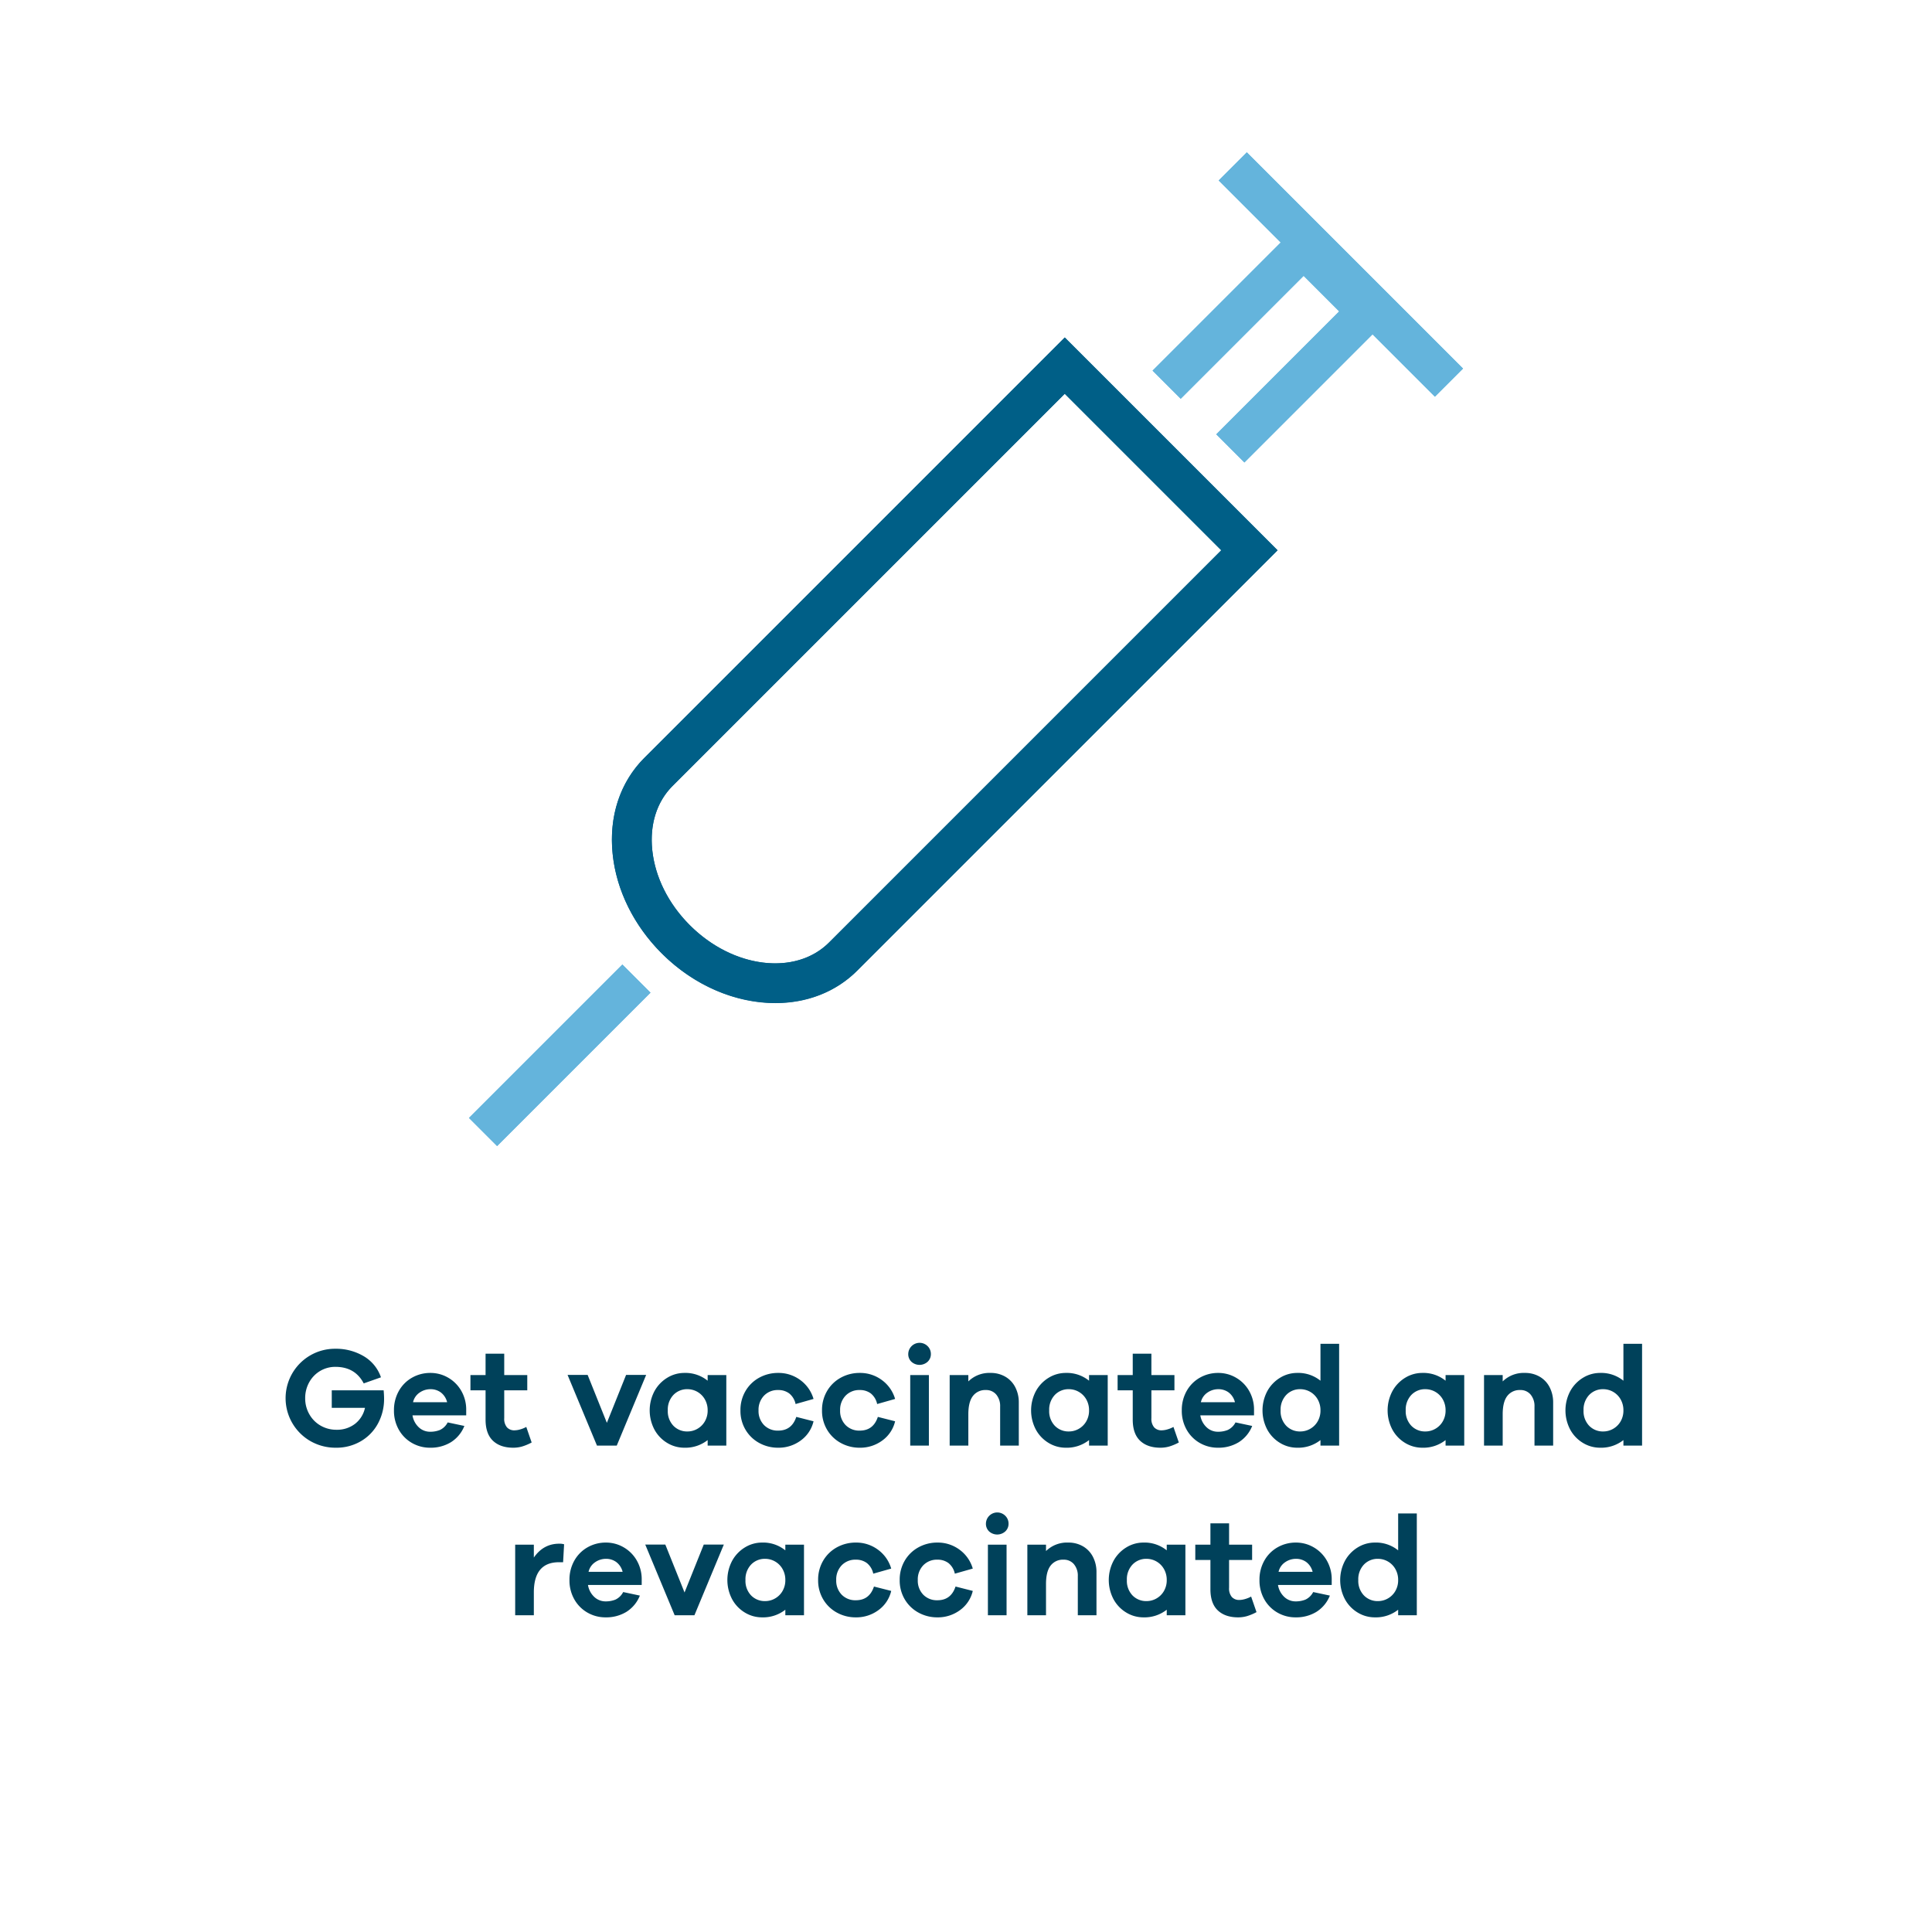 <svg xmlns="http://www.w3.org/2000/svg" width="820" height="820" viewBox="0 0 820 820"><defs><style>.cls-1{fill:#00415a;}.cls-2{fill:#005f87;}.cls-3{fill:#64b4dc;}</style></defs><g id="Outlinet_Tekst_UK_09.09.21"><path class="cls-1" d="M163.012,593.575a21.81,21.81,0,0,1-2.61,10.649,19.176,19.176,0,0,1-7.29,7.5,20.44,20.44,0,0,1-10.5,2.731,21.462,21.462,0,0,1-10.83-2.79,21.006,21.006,0,0,1-.06-36.42,20.905,20.905,0,0,1,10.649-2.79,23.033,23.033,0,0,1,11.94,3.12,16.622,16.622,0,0,1,7.38,9l-7.32,2.58q-3.659-7.021-12-7.02a12.49,12.49,0,0,0-6.48,1.74,12.628,12.628,0,0,0-4.65,4.801,13.66,13.66,0,0,0-1.71,6.779,13.454,13.454,0,0,0,1.77,6.81,12.778,12.778,0,0,0,4.8,4.83,13.305,13.305,0,0,0,6.75,1.739,12.422,12.422,0,0,0,7.8-2.489,11.665,11.665,0,0,0,4.26-6.81h-14.1v-7.44h22.02Q163.011,592.135,163.012,593.575Z"/><path class="cls-1" d="M197.871,600.715h-22.8a8.851,8.851,0,0,0,2.67,5.07,6.939,6.939,0,0,0,4.83,1.891,10.98,10.98,0,0,0,4.14-.75,7.109,7.109,0,0,0,3.3-3.211l7.08,1.5a14.408,14.408,0,0,1-5.699,6.9,16.411,16.411,0,0,1-8.82,2.34,15.241,15.241,0,0,1-7.71-2.01,14.877,14.877,0,0,1-5.58-5.61,16.19,16.19,0,0,1-2.07-8.22,16.36,16.36,0,0,1,2.07-8.25,14.761,14.761,0,0,1,5.61-5.641,15.528,15.528,0,0,1,7.8-2.01,14.822,14.822,0,0,1,7.41,1.95,15.064,15.064,0,0,1,5.55,5.431,15.899,15.899,0,0,1,2.22,7.92Zm-19.77-9.66a6.693,6.693,0,0,0-2.79,4.08h14.46a7.418,7.418,0,0,0-2.67-4.14,7.282,7.282,0,0,0-4.41-1.38A8.042,8.042,0,0,0,178.101,591.055Z"/><path class="cls-1" d="M225.651,612.235a21.625,21.625,0,0,1-4.08,1.71,13.588,13.588,0,0,1-3.721.51q-5.521,0-8.64-2.97-3.12-2.971-3.12-8.97v-12.42h-6.42v-6.481h6.42v-9.06h7.92v9.06h9.78v6.481h-9.78V601.915a5.583,5.583,0,0,0,1.17,3.9,4.165,4.165,0,0,0,3.21,1.26,9.025,9.025,0,0,0,2.4-.39,12.17,12.17,0,0,0,2.58-1.051Z"/><path class="cls-1" d="M274.25,583.555l-12.479,30h-8.4l-12.48-30h8.52l8.16,20.341,8.16-20.341Z"/><path class="cls-1" d="M308.269,583.615v29.94h-7.92v-2.34a15.272,15.272,0,0,1-9.9,3.24,13.944,13.944,0,0,1-7.23-2.01,14.87,14.87,0,0,1-5.43-5.641,17.457,17.457,0,0,1,0-16.379,15.112,15.112,0,0,1,5.43-5.671,13.795,13.795,0,0,1,7.23-2.04,14.948,14.948,0,0,1,9.9,3.301v-2.4Zm-12.301,22.83a8.436,8.436,0,0,0,3.181-3.15,9.054,9.054,0,0,0,1.2-4.68,9.22,9.22,0,0,0-1.2-4.71,8.485,8.485,0,0,0-7.32-4.29,8.014,8.014,0,0,0-6.03,2.46,9.03,9.03,0,0,0-2.369,6.54,8.921,8.921,0,0,0,2.369,6.51,8.062,8.062,0,0,0,6.03,2.43A8.343,8.343,0,0,0,295.969,606.445Z"/><path class="cls-1" d="M337.969,601.375l7.32,1.86a13.963,13.963,0,0,1-5.431,8.16,15.753,15.753,0,0,1-9.569,3.06,16.424,16.424,0,0,1-8.04-2.01,15.219,15.219,0,0,1-5.82-5.61,15.658,15.658,0,0,1-2.16-8.22,15.82,15.82,0,0,1,2.16-8.25,15.171,15.171,0,0,1,5.82-5.641,16.435,16.435,0,0,1,8.04-2.01,15.418,15.418,0,0,1,9.39,3.03,15.104,15.104,0,0,1,5.61,8.01l-7.62,2.16a7.794,7.794,0,0,0-2.7-4.5,7.58,7.58,0,0,0-4.68-1.44,7.992,7.992,0,0,0-6.03,2.4,8.625,8.625,0,0,0-2.31,6.24,8.516,8.516,0,0,0,2.31,6.21,8.039,8.039,0,0,0,6.03,2.37Q336.049,607.195,337.969,601.375Z"/><path class="cls-1" d="M372.589,601.375l7.32,1.86a13.962,13.962,0,0,1-5.431,8.16,15.753,15.753,0,0,1-9.569,3.06,16.423,16.423,0,0,1-8.04-2.01,15.218,15.218,0,0,1-5.82-5.61,15.658,15.658,0,0,1-2.16-8.22,15.82,15.82,0,0,1,2.16-8.25,15.171,15.171,0,0,1,5.82-5.641,16.434,16.434,0,0,1,8.04-2.01,15.418,15.418,0,0,1,9.39,3.03,15.104,15.104,0,0,1,5.61,8.01l-7.62,2.16a7.794,7.794,0,0,0-2.7-4.5,7.58,7.58,0,0,0-4.68-1.44,7.992,7.992,0,0,0-6.03,2.4,8.625,8.625,0,0,0-2.309,6.24,8.516,8.516,0,0,0,2.309,6.21,8.039,8.039,0,0,0,6.03,2.37Q370.669,607.195,372.589,601.375Z"/><path class="cls-1" d="M393.709,571.346a4.602,4.602,0,0,1,1.38,3.33,4.375,4.375,0,0,1-1.38,3.299,5.129,5.129,0,0,1-6.87,0,4.425,4.425,0,0,1-1.35-3.299,4.815,4.815,0,0,1,8.22-3.33Zm.54,42.209h-7.92v-29.94h7.92Z"/><path class="cls-1" d="M426.678,584.305a10.865,10.865,0,0,1,4.231,4.471,13.961,13.961,0,0,1,1.5,6.54v18.239h-7.92v-16.56a7.556,7.556,0,0,0-1.65-5.1,5.523,5.523,0,0,0-4.41-1.921,6.538,6.538,0,0,0-5.489,2.52q-1.951,2.521-1.95,7.8v13.26h-7.92v-29.94h7.92v2.7a12.737,12.737,0,0,1,9.42-3.601A12.242,12.242,0,0,1,426.678,584.305Z"/><path class="cls-1" d="M470.149,583.615v29.94h-7.92v-2.34a15.273,15.273,0,0,1-9.9,3.24,13.945,13.945,0,0,1-7.23-2.01,14.87,14.87,0,0,1-5.43-5.641,17.457,17.457,0,0,1,0-16.379,15.111,15.111,0,0,1,5.43-5.671,13.795,13.795,0,0,1,7.23-2.04,14.948,14.948,0,0,1,9.9,3.301v-2.4Zm-12.301,22.83a8.436,8.436,0,0,0,3.181-3.15,9.054,9.054,0,0,0,1.2-4.68,9.22,9.22,0,0,0-1.2-4.71,8.485,8.485,0,0,0-7.32-4.29,8.014,8.014,0,0,0-6.03,2.46,9.029,9.029,0,0,0-2.369,6.54,8.921,8.921,0,0,0,2.369,6.51,8.062,8.062,0,0,0,6.03,2.43A8.342,8.342,0,0,0,457.848,606.445Z"/><path class="cls-1" d="M500.329,612.235a21.622,21.622,0,0,1-4.08,1.71,13.588,13.588,0,0,1-3.721.51q-5.521,0-8.64-2.97t-3.12-8.97v-12.42h-6.42v-6.481h6.42v-9.06h7.92v9.06h9.78v6.481h-9.78V601.915a5.583,5.583,0,0,0,1.17,3.9,4.166,4.166,0,0,0,3.21,1.26,9.025,9.025,0,0,0,2.4-.39,12.169,12.169,0,0,0,2.58-1.051Z"/><path class="cls-1" d="M532.248,600.715h-22.8a8.851,8.851,0,0,0,2.67,5.07,6.939,6.939,0,0,0,4.83,1.891,10.979,10.979,0,0,0,4.14-.75,7.108,7.108,0,0,0,3.3-3.211l7.08,1.5a14.409,14.409,0,0,1-5.699,6.9,16.411,16.411,0,0,1-8.82,2.34,15.241,15.241,0,0,1-7.71-2.01,14.877,14.877,0,0,1-5.58-5.61,16.19,16.19,0,0,1-2.07-8.22,16.36,16.36,0,0,1,2.07-8.25,14.761,14.761,0,0,1,5.61-5.641,15.528,15.528,0,0,1,7.8-2.01,14.822,14.822,0,0,1,7.41,1.95,15.063,15.063,0,0,1,5.55,5.431,15.9,15.9,0,0,1,2.22,7.92Zm-19.77-9.66a6.692,6.692,0,0,0-2.79,4.08h14.46a7.418,7.418,0,0,0-2.67-4.14,7.281,7.281,0,0,0-4.41-1.38A8.042,8.042,0,0,0,512.478,591.055Z"/><path class="cls-1" d="M568.368,570.356v43.199h-7.92v-2.34a15.273,15.273,0,0,1-9.9,3.24,13.944,13.944,0,0,1-7.231-2.01,14.87,14.87,0,0,1-5.43-5.641,17.458,17.458,0,0,1,0-16.379,15.112,15.112,0,0,1,5.43-5.671,13.795,13.795,0,0,1,7.231-2.04,14.949,14.949,0,0,1,9.9,3.301v-15.66Zm-12.301,36.09a8.437,8.437,0,0,0,3.181-3.15,9.054,9.054,0,0,0,1.2-4.68,9.22,9.22,0,0,0-1.2-4.71,8.485,8.485,0,0,0-7.32-4.29,8.013,8.013,0,0,0-6.03,2.46,9.029,9.029,0,0,0-2.369,6.54,8.921,8.921,0,0,0,2.369,6.51,8.062,8.062,0,0,0,6.03,2.43A8.342,8.342,0,0,0,556.067,606.445Z"/><path class="cls-1" d="M621.468,583.615v29.94h-7.92v-2.34a15.273,15.273,0,0,1-9.9,3.24,13.944,13.944,0,0,1-7.231-2.01,14.87,14.87,0,0,1-5.43-5.641,17.458,17.458,0,0,1,0-16.379,15.112,15.112,0,0,1,5.43-5.671,13.795,13.795,0,0,1,7.231-2.04,14.949,14.949,0,0,1,9.9,3.301v-2.4Zm-12.301,22.83a8.437,8.437,0,0,0,3.181-3.15,9.054,9.054,0,0,0,1.2-4.68,9.22,9.22,0,0,0-1.2-4.71,8.485,8.485,0,0,0-7.32-4.29,8.013,8.013,0,0,0-6.03,2.46,9.029,9.029,0,0,0-2.369,6.54,8.921,8.921,0,0,0,2.369,6.51,8.062,8.062,0,0,0,6.03,2.43A8.342,8.342,0,0,0,609.167,606.445Z"/><path class="cls-1" d="M653.476,584.305a10.865,10.865,0,0,1,4.23,4.471,13.96,13.96,0,0,1,1.5,6.54v18.239h-7.92v-16.56a7.556,7.556,0,0,0-1.65-5.1,5.523,5.523,0,0,0-4.41-1.921,6.539,6.539,0,0,0-5.489,2.52q-1.951,2.521-1.95,7.8v13.26h-7.92v-29.94h7.92v2.7a12.737,12.737,0,0,1,9.42-3.601A12.242,12.242,0,0,1,653.476,584.305Z"/><path class="cls-1" d="M696.947,570.356v43.199h-7.92v-2.34a15.273,15.273,0,0,1-9.9,3.24,13.944,13.944,0,0,1-7.231-2.01,14.87,14.87,0,0,1-5.43-5.641,17.458,17.458,0,0,1,0-16.379,15.112,15.112,0,0,1,5.43-5.671,13.795,13.795,0,0,1,7.231-2.04,14.949,14.949,0,0,1,9.9,3.301v-15.66Zm-12.301,36.09a8.437,8.437,0,0,0,3.181-3.15,9.054,9.054,0,0,0,1.2-4.68,9.22,9.22,0,0,0-1.2-4.71,8.485,8.485,0,0,0-7.32-4.29,8.013,8.013,0,0,0-6.03,2.46,9.029,9.029,0,0,0-2.369,6.54,8.921,8.921,0,0,0,2.369,6.51,8.062,8.062,0,0,0,6.03,2.43A8.342,8.342,0,0,0,684.646,606.445Z"/><path class="cls-1" d="M239.42,655.436l-.42,7.619h-1.74q-10.68,0-10.68,12.841v9.659h-7.92v-29.94h7.92v5.46q4.08-5.88,10.74-5.88A7.006,7.006,0,0,1,239.42,655.436Z"/><path class="cls-1" d="M272.359,672.715h-22.8a8.851,8.851,0,0,0,2.67,5.07,6.939,6.939,0,0,0,4.83,1.891,10.979,10.979,0,0,0,4.14-.75,7.108,7.108,0,0,0,3.3-3.211l7.08,1.5a14.409,14.409,0,0,1-5.699,6.9,16.411,16.411,0,0,1-8.82,2.34,15.241,15.241,0,0,1-7.71-2.01,14.877,14.877,0,0,1-5.58-5.61,16.191,16.191,0,0,1-2.07-8.22,16.361,16.361,0,0,1,2.07-8.25,14.761,14.761,0,0,1,5.61-5.641,15.528,15.528,0,0,1,7.8-2.01,14.822,14.822,0,0,1,7.41,1.95,15.064,15.064,0,0,1,5.55,5.431,15.9,15.9,0,0,1,2.22,7.92Zm-19.77-9.66a6.693,6.693,0,0,0-2.79,4.08h14.46a7.418,7.418,0,0,0-2.67-4.14,7.282,7.282,0,0,0-4.41-1.38A8.042,8.042,0,0,0,252.59,663.055Z"/><path class="cls-1" d="M307.22,655.555l-12.479,30h-8.4l-12.48-30H282.38l8.16,20.341,8.16-20.341Z"/><path class="cls-1" d="M341.239,655.615v29.94h-7.92v-2.34a15.273,15.273,0,0,1-9.9,3.24,13.944,13.944,0,0,1-7.23-2.01,14.87,14.87,0,0,1-5.43-5.641,17.458,17.458,0,0,1,0-16.379,15.112,15.112,0,0,1,5.43-5.671,13.795,13.795,0,0,1,7.23-2.04,14.949,14.949,0,0,1,9.9,3.301v-2.4Zm-12.301,22.83a8.437,8.437,0,0,0,3.181-3.15,9.054,9.054,0,0,0,1.2-4.68,9.22,9.22,0,0,0-1.2-4.71,8.485,8.485,0,0,0-7.32-4.29,8.013,8.013,0,0,0-6.03,2.46,9.029,9.029,0,0,0-2.369,6.54,8.921,8.921,0,0,0,2.369,6.51,8.062,8.062,0,0,0,6.03,2.43A8.342,8.342,0,0,0,328.938,678.445Z"/><path class="cls-1" d="M370.938,673.375l7.32,1.86a13.962,13.962,0,0,1-5.431,8.16,15.753,15.753,0,0,1-9.569,3.06,16.423,16.423,0,0,1-8.04-2.01,15.217,15.217,0,0,1-5.82-5.61,15.657,15.657,0,0,1-2.16-8.22,15.82,15.82,0,0,1,2.16-8.25,15.17,15.17,0,0,1,5.82-5.641,16.434,16.434,0,0,1,8.04-2.01,15.419,15.419,0,0,1,9.39,3.03,15.104,15.104,0,0,1,5.61,8.01l-7.62,2.16a7.794,7.794,0,0,0-2.7-4.5,7.58,7.58,0,0,0-4.68-1.44,7.992,7.992,0,0,0-6.03,2.4,8.625,8.625,0,0,0-2.31,6.24,8.516,8.516,0,0,0,2.31,6.21,8.039,8.039,0,0,0,6.03,2.37Q369.018,679.195,370.938,673.375Z"/><path class="cls-1" d="M405.558,673.375l7.32,1.86a13.963,13.963,0,0,1-5.431,8.16,15.754,15.754,0,0,1-9.569,3.06,16.423,16.423,0,0,1-8.04-2.01,15.218,15.218,0,0,1-5.82-5.61,15.657,15.657,0,0,1-2.16-8.22,15.82,15.82,0,0,1,2.16-8.25,15.17,15.17,0,0,1,5.82-5.641,16.434,16.434,0,0,1,8.04-2.01,15.418,15.418,0,0,1,9.39,3.03,15.104,15.104,0,0,1,5.61,8.01l-7.62,2.16a7.794,7.794,0,0,0-2.7-4.5,7.58,7.58,0,0,0-4.68-1.44,7.992,7.992,0,0,0-6.03,2.4,8.625,8.625,0,0,0-2.31,6.24,8.516,8.516,0,0,0,2.31,6.21,8.039,8.039,0,0,0,6.03,2.37Q403.639,679.195,405.558,673.375Z"/><path class="cls-1" d="M426.678,643.346a4.602,4.602,0,0,1,1.38,3.33,4.375,4.375,0,0,1-1.38,3.299,5.129,5.129,0,0,1-6.87,0,4.425,4.425,0,0,1-1.35-3.299,4.815,4.815,0,0,1,8.22-3.33Zm.54,42.209h-7.92v-29.94h7.92Z"/><path class="cls-1" d="M459.648,656.305a10.865,10.865,0,0,1,4.23,4.471,13.961,13.961,0,0,1,1.5,6.54v18.239h-7.92v-16.56a7.556,7.556,0,0,0-1.65-5.1,5.523,5.523,0,0,0-4.41-1.921,6.539,6.539,0,0,0-5.489,2.52q-1.951,2.521-1.95,7.8v13.26h-7.92v-29.94h7.92v2.7a12.737,12.737,0,0,1,9.42-3.601A12.243,12.243,0,0,1,459.648,656.305Z"/><path class="cls-1" d="M503.119,655.615v29.94h-7.92v-2.34a15.272,15.272,0,0,1-9.9,3.24,13.944,13.944,0,0,1-7.23-2.01,14.87,14.87,0,0,1-5.43-5.641,17.457,17.457,0,0,1,0-16.379,15.112,15.112,0,0,1,5.43-5.671,13.795,13.795,0,0,1,7.23-2.04,14.948,14.948,0,0,1,9.9,3.301v-2.4Zm-12.301,22.83a8.435,8.435,0,0,0,3.181-3.15,9.054,9.054,0,0,0,1.2-4.68,9.22,9.22,0,0,0-1.2-4.71,8.485,8.485,0,0,0-7.32-4.29,8.013,8.013,0,0,0-6.03,2.46,9.029,9.029,0,0,0-2.369,6.54,8.921,8.921,0,0,0,2.369,6.51,8.062,8.062,0,0,0,6.03,2.43A8.342,8.342,0,0,0,490.818,678.445Z"/><path class="cls-1" d="M533.299,684.235a21.622,21.622,0,0,1-4.08,1.71,13.589,13.589,0,0,1-3.721.51q-5.521,0-8.64-2.97-3.12-2.971-3.12-8.97v-12.42h-6.42v-6.481h6.42v-9.06h7.92v9.06h9.78v6.481h-9.78V673.915a5.583,5.583,0,0,0,1.17,3.9,4.166,4.166,0,0,0,3.21,1.26,9.025,9.025,0,0,0,2.4-.39,12.172,12.172,0,0,0,2.58-1.051Z"/><path class="cls-1" d="M565.218,672.715h-22.8a8.851,8.851,0,0,0,2.67,5.07,6.939,6.939,0,0,0,4.83,1.891,10.979,10.979,0,0,0,4.14-.75,7.108,7.108,0,0,0,3.3-3.211l7.08,1.5a14.409,14.409,0,0,1-5.699,6.9,16.411,16.411,0,0,1-8.82,2.34,15.241,15.241,0,0,1-7.71-2.01,14.877,14.877,0,0,1-5.58-5.61,16.191,16.191,0,0,1-2.07-8.22,16.361,16.361,0,0,1,2.07-8.25,14.761,14.761,0,0,1,5.61-5.641,15.528,15.528,0,0,1,7.8-2.01,14.822,14.822,0,0,1,7.41,1.95,15.064,15.064,0,0,1,5.55,5.431,15.9,15.9,0,0,1,2.22,7.92Zm-19.77-9.66a6.693,6.693,0,0,0-2.79,4.08h14.46a7.418,7.418,0,0,0-2.67-4.14,7.282,7.282,0,0,0-4.41-1.38A8.042,8.042,0,0,0,545.448,663.055Z"/><path class="cls-1" d="M601.338,642.356v43.199h-7.92v-2.34a15.273,15.273,0,0,1-9.9,3.24,13.944,13.944,0,0,1-7.231-2.01,14.871,14.871,0,0,1-5.43-5.641,17.458,17.458,0,0,1,0-16.379,15.113,15.113,0,0,1,5.43-5.671,13.795,13.795,0,0,1,7.231-2.04,14.948,14.948,0,0,1,9.9,3.301v-15.66Zm-12.301,36.09a8.437,8.437,0,0,0,3.181-3.15,9.054,9.054,0,0,0,1.2-4.68,9.22,9.22,0,0,0-1.2-4.71,8.485,8.485,0,0,0-7.32-4.29,8.013,8.013,0,0,0-6.03,2.46,9.029,9.029,0,0,0-2.369,6.54,8.921,8.921,0,0,0,2.369,6.51,8.062,8.062,0,0,0,6.03,2.43A8.342,8.342,0,0,0,589.037,678.445Z"/></g><g id="Outlinet_ikoner" data-name="Outlinet ikoner"><path class="cls-2" d="M329.043,425.682c-16.582,0-34.307-7.164-48.198-21.057-11.835-11.835-19.226-26.801-20.809-42.142-1.651-15.995,3.134-30.498,13.475-40.839L451.913,143.241l90.316,90.316L363.824,411.961C354.604,421.18,342.181,425.682,329.043,425.682Zm122.87-258.557L285.451,333.588c-6.676,6.676-9.735,16.322-8.616,27.161,1.187,11.494,6.851,22.835,15.951,31.936,18.316,18.314,44.826,21.605,59.097,7.335L518.345,233.557Z"/><rect class="cls-3" x="191.533" y="439.458" width="92.07" height="16.888" transform="translate(-247.132 299.173) rotate(-45)"/><polygon class="cls-3" points="528.164 196.282 516.222 184.341 568.392 132.17 553.301 117.077 501.13 169.247 489.188 157.305 553.301 93.192 592.277 132.17 528.164 196.282"/><rect class="cls-3" x="560.657" y="51.623" width="16.888" height="129.779" transform="translate(84.299 436.541) rotate(-45)"/><path class="cls-2" d="M329.117,425.755a59.671,59.671,0,0,1-6.131-.319c-15.341-1.584-30.307-8.975-42.142-20.81s-19.226-26.8-20.809-42.142c-1.651-15.995,3.134-30.498,13.475-40.839L451.913,143.242l90.316,90.316L363.825,411.961C354.823,420.963,342.666,425.755,329.117,425.755ZM451.913,167.127,285.451,333.588c-6.676,6.676-9.735,16.322-8.616,27.162,1.187,11.493,6.851,22.835,15.951,31.933,9.101,9.101,20.441,14.766,31.936,15.952,10.832,1.12,20.485-1.94,27.16-8.616h.001L518.345,233.557Z"/><rect class="cls-3" x="191.533" y="439.458" width="92.07" height="16.888" transform="translate(-247.132 299.173) rotate(-45)"/><polygon class="cls-3" points="528.164 196.282 516.222 184.341 568.392 132.17 553.301 117.078 501.13 169.248 489.188 157.306 553.301 93.193 592.277 132.17 528.164 196.282"/><rect class="cls-3" x="560.657" y="51.623" width="16.888" height="129.779" transform="translate(84.299 436.541) rotate(-45)"/></g></svg>